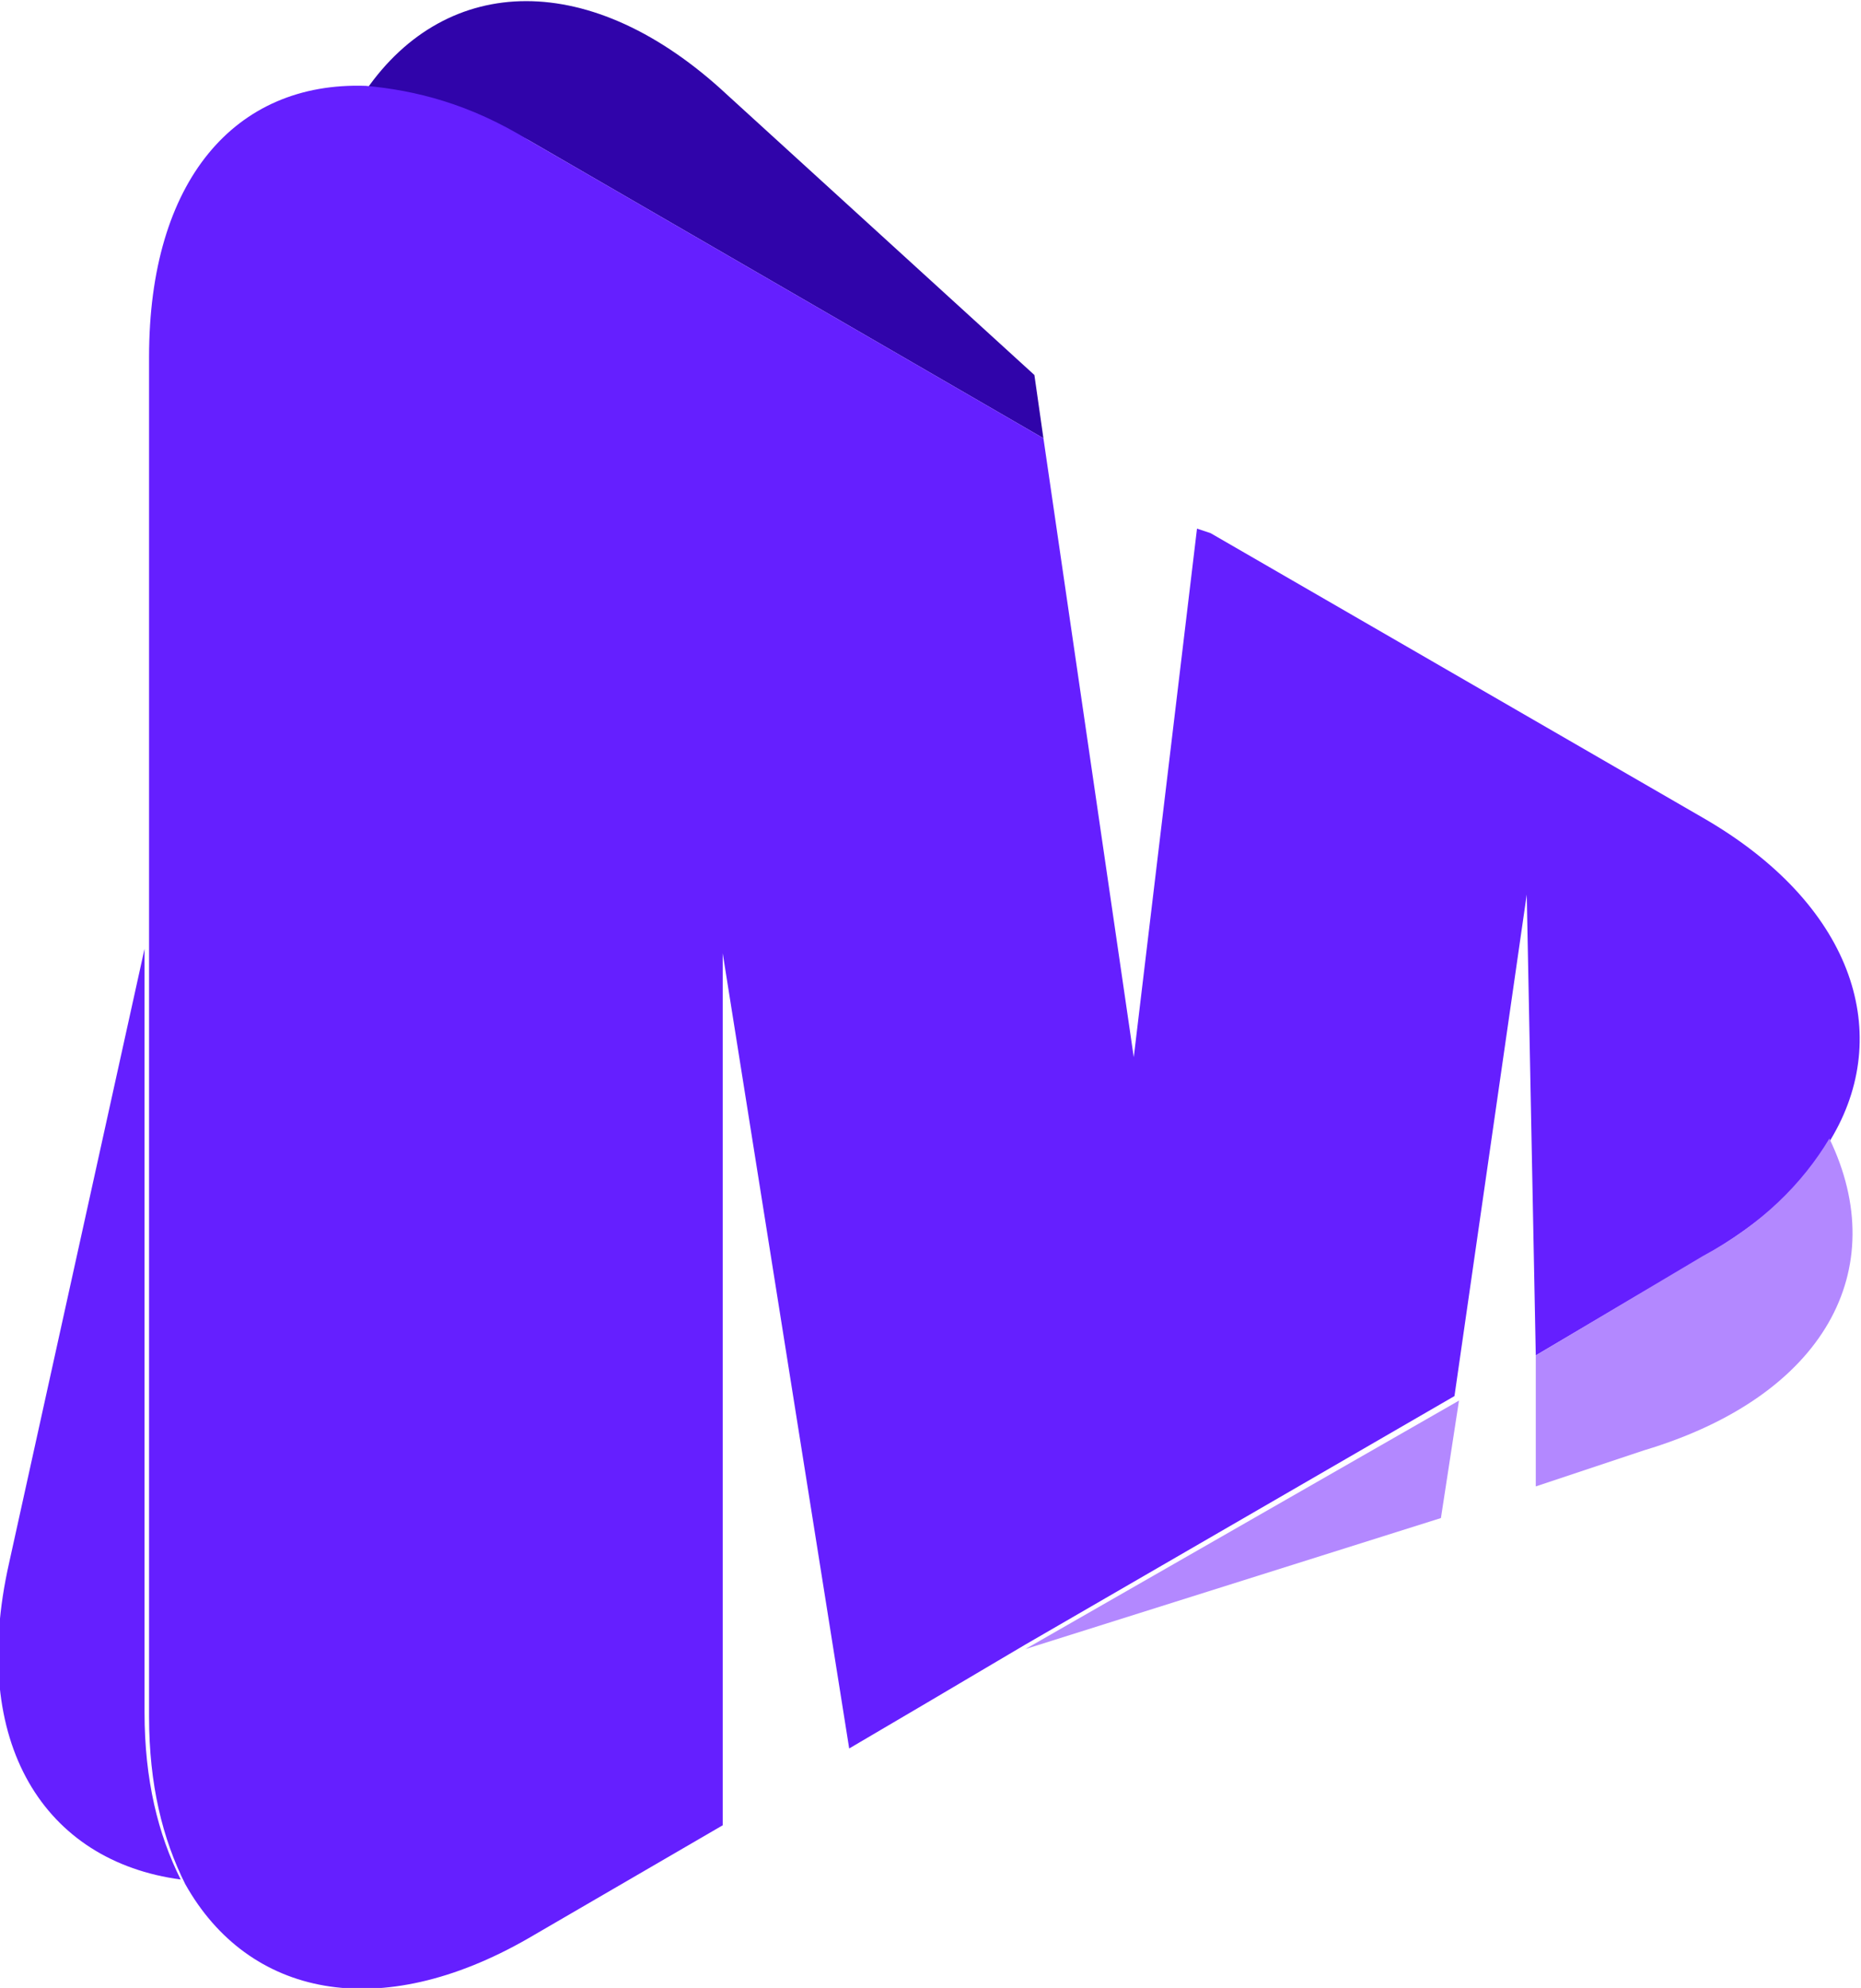 <?xml version="1.0" encoding="utf-8"?>
<!-- Generator: Adobe Illustrator 19.2.1, SVG Export Plug-In . SVG Version: 6.00 Build 0)  -->
<svg version="1.1" id="Camada_1" xmlns="http://www.w3.org/2000/svg" xmlns:xlink="http://www.w3.org/1999/xlink" x="0px" y="0px"
	 viewBox="0 0 41.2 44" style="enable-background:new 0 0 41.2 44;" xml:space="preserve">
<style type="text/css">
	.st0{fill:#651fff;}
	.st1{fill:#3004aa;}
	.st2{fill:#651fff;}
	.st3{fill:#b388ff;}
</style>
<g>
	<g>
		<path class="st0" d="M3.2,21l-3,13.6c-0.9,4,0.8,6.6,3.8,7c-0.5-1-0.8-2.2-0.8-3.7V21z"/>
		<path class="st1" d="M23.1,9.7l-0.2-1.4l-6.8-6.2c-3-2.8-6.2-2.7-8-0.1c1.1,0,2.3,0.4,3.6,1.1"/>
		<path class="st2" d="M37.7,18.1l-10.9-6.3l-0.3-0.1l-1.4,11.7c0,0,0,0,0,0l-2-13.7L11.7,3.1C10.4,2.3,9.2,2,8.1,1.9
			c-2.9-0.1-4.8,2.1-4.8,6V21v12.9V38c0,1.5,0.3,2.7,0.8,3.7c1.4,2.5,4.3,3.1,7.6,1.2l4.3-2.5l0-19.3c0,0,0,0,0,0l2.8,17.6l1.7-1
			l2.2-1.3l9.5-5.5l1.6-11.1c0,0,0,0,0,0L34,30l2.2-1.3c1.7-1,3.4-1.8,4.4-3.6C41.9,22.8,41,20,37.7,18.1"/>
		<polygon class="st3" points="22.7,36.5 31.9,33.6 32.3,31"/>
		<path class="st3" d="M40.5,25.2c-0.6,1-1.5,1.9-2.8,2.6L34,30l0,2.9l2.4-0.8C40.4,30.9,41.9,28.1,40.5,25.2"/>
	</g>
</g>
</svg>